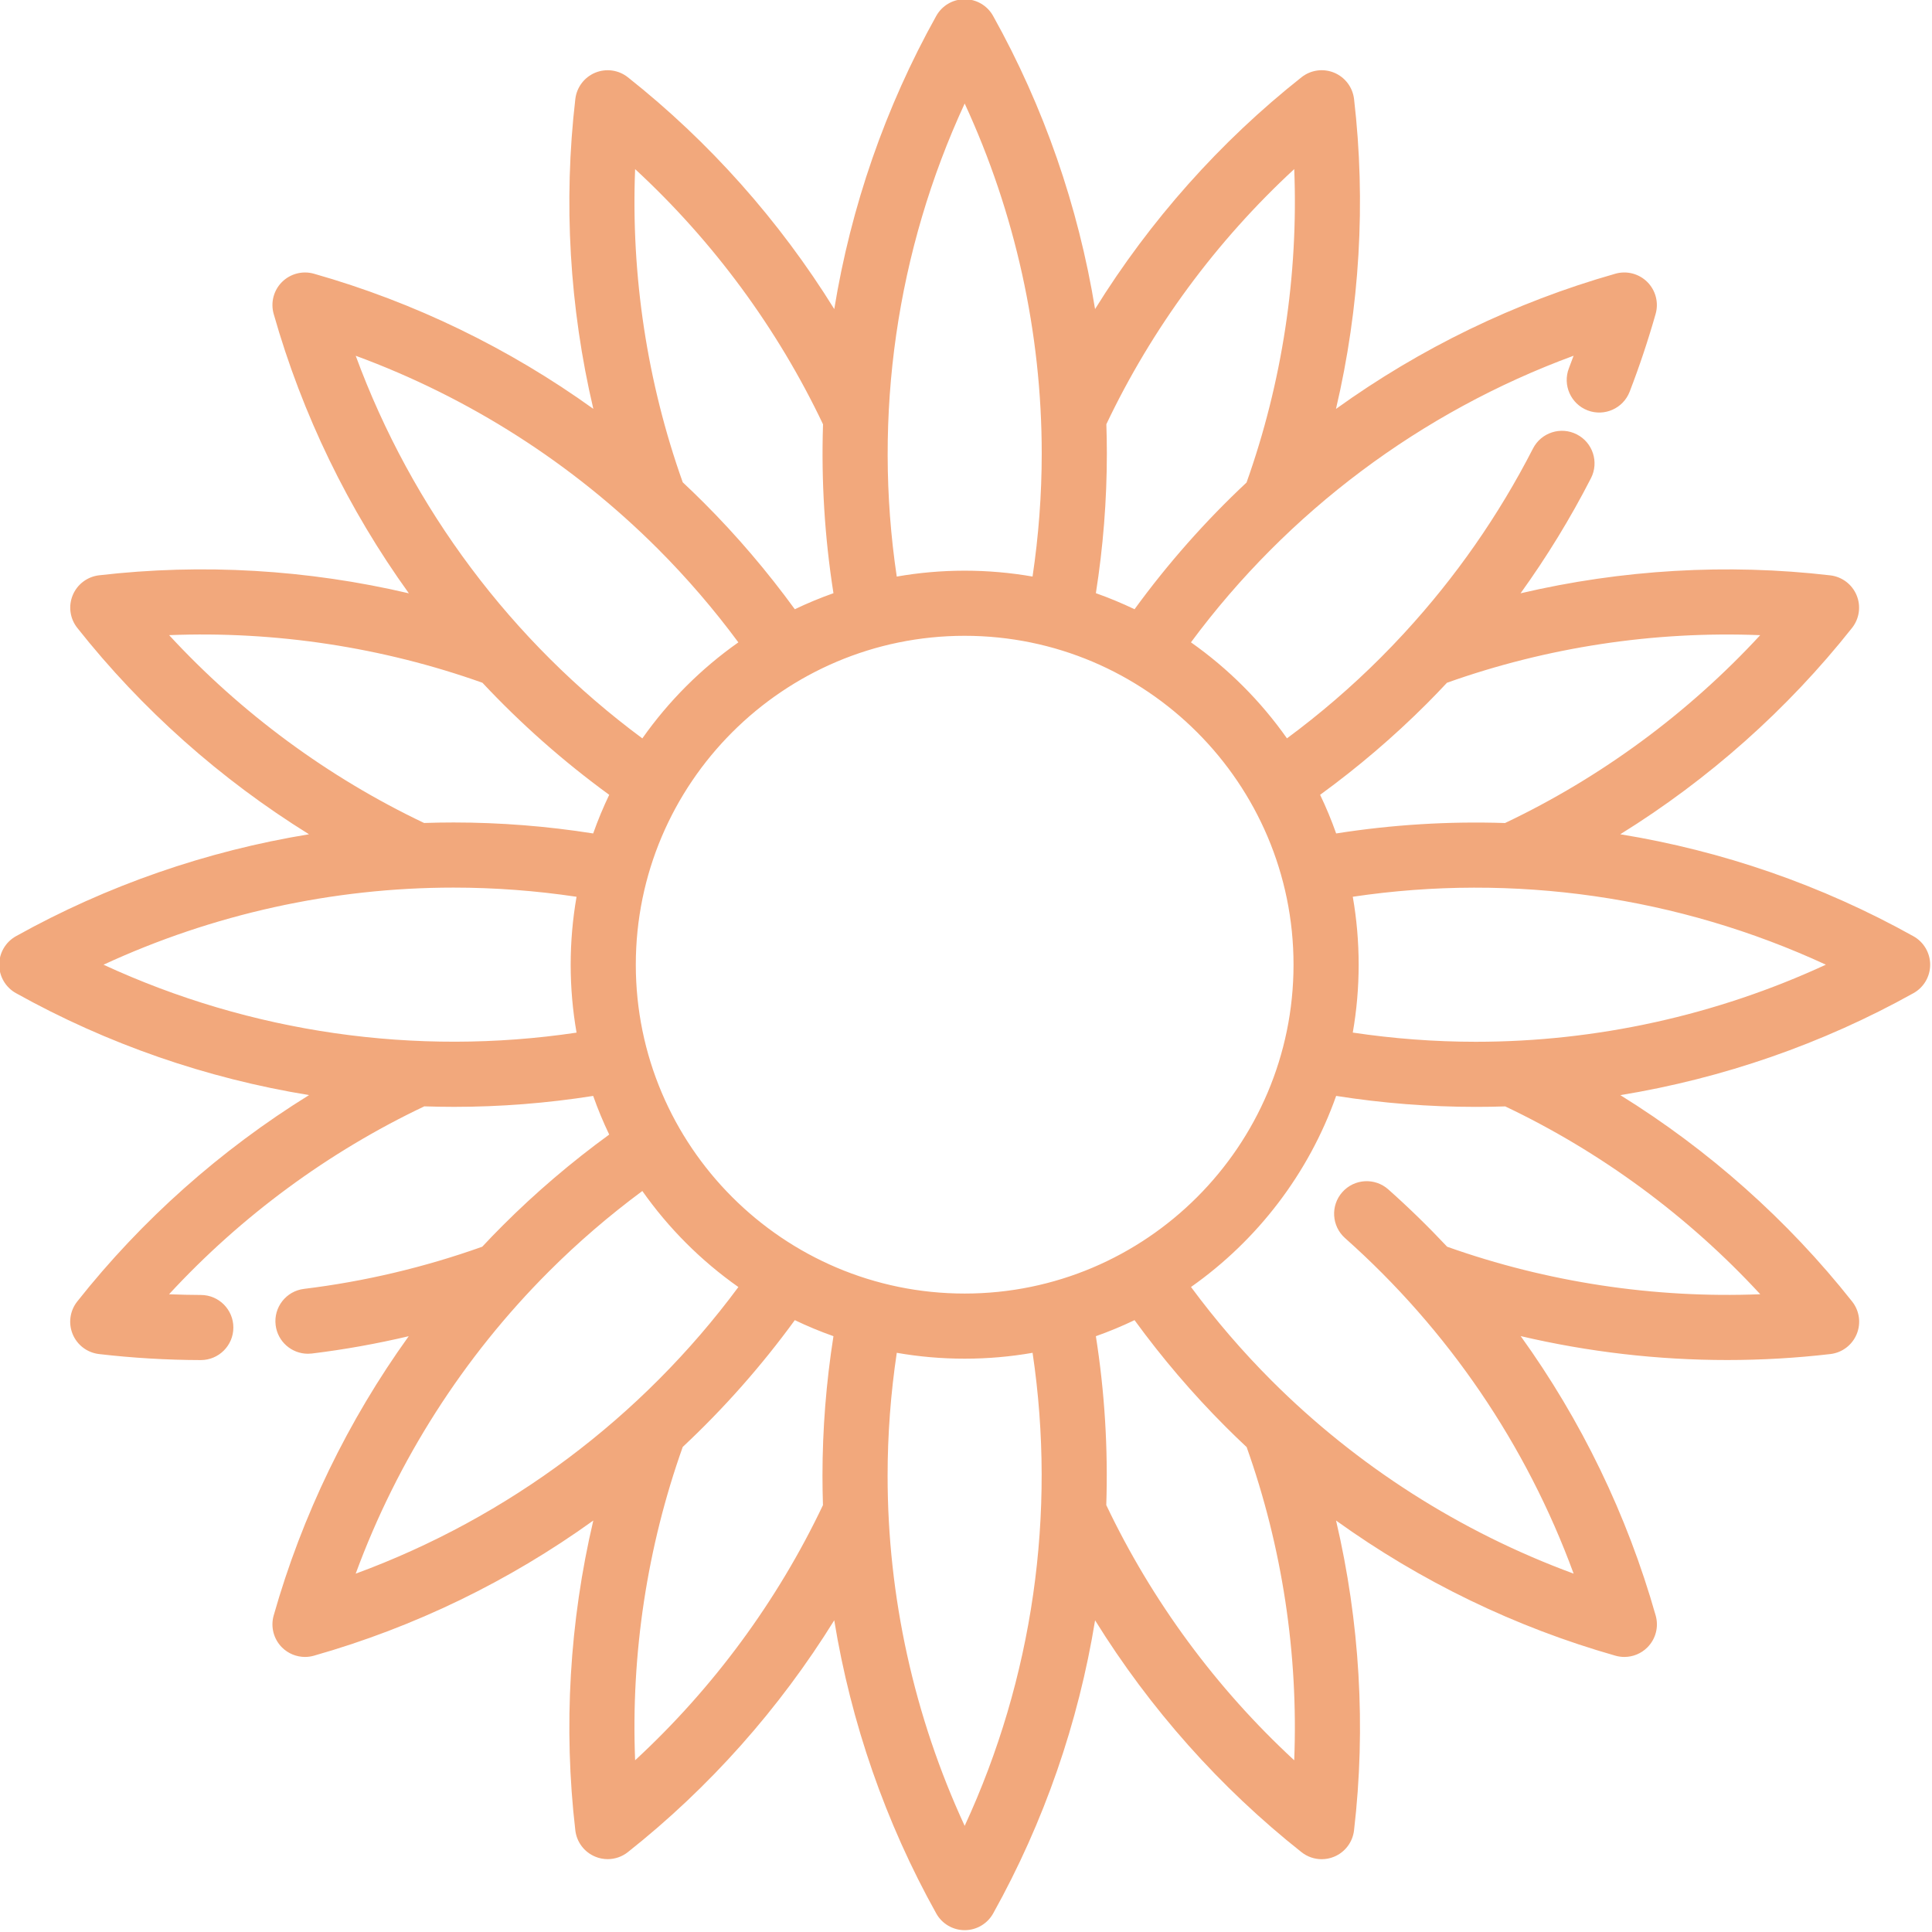 <?xml version="1.0" encoding="UTF-8"?>
<svg width="76px" height="76px" viewBox="0 0 76 76" version="1.1" xmlns="http://www.w3.org/2000/svg" xmlns:xlink="http://www.w3.org/1999/xlink">
    <!-- Generator: Sketch 43.1 (39012) - http://www.bohemiancoding.com/sketch -->
    <title>icons</title>
    <desc>Created with Sketch.</desc>
    <defs></defs>
    <g id="Page-1" stroke="none" stroke-width="1" fill="none" fill-rule="evenodd">
        <g id="pollen" transform="translate(-1, -1)" fill-rule="nonzero" fill="#F2A87C">
            <path d="M76.27,37.83 C72.668,35.82 68.759,34.472 64.737,33.818 C68.212,31.663 71.318,28.906 73.855,25.7 C74.144,25.336 74.212,24.844 74.034,24.415 C73.856,23.986 73.46,23.687 72.999,23.633 C68.938,23.16 64.795,23.406 60.815,24.339 C61.848,22.904 62.774,21.393 63.584,19.812 C63.907,19.182 63.658,18.41 63.028,18.088 C62.399,17.765 61.627,18.014 61.304,18.643 C59.954,21.278 58.26,23.707 56.259,25.882 C56.247,25.895 56.235,25.908 56.223,25.922 C55.925,26.245 55.62,26.563 55.309,26.874 C54.161,28.022 52.926,29.084 51.626,30.045 C50.594,28.579 49.315,27.3 47.849,26.268 C51.659,21.123 56.907,17.198 62.901,14.994 C62.841,15.159 62.779,15.323 62.716,15.487 C62.462,16.147 62.791,16.888 63.451,17.143 C64.11,17.397 64.852,17.068 65.107,16.408 C65.492,15.409 65.835,14.38 66.128,13.35 C66.255,12.903 66.13,12.422 65.802,12.094 C65.473,11.765 64.993,11.64 64.546,11.767 C60.578,12.894 56.861,14.706 53.554,17.086 C54.489,13.103 54.737,8.956 54.265,4.896 C54.211,4.435 53.912,4.038 53.483,3.86 C53.054,3.682 52.562,3.751 52.198,4.039 C48.991,6.575 46.233,9.681 44.077,13.158 C43.419,9.123 42.065,5.21 40.066,1.626 C39.841,1.221 39.413,0.969 38.948,0.969 C38.484,0.969 38.056,1.221 37.83,1.626 C35.82,5.229 34.473,9.137 33.818,13.158 C31.664,9.684 28.906,6.578 25.699,4.04 C25.335,3.751 24.843,3.683 24.414,3.86 C23.985,4.038 23.686,4.434 23.632,4.896 C23.158,8.957 23.405,13.102 24.34,17.083 C21.021,14.697 17.297,12.888 13.348,11.767 C12.901,11.641 12.421,11.766 12.092,12.094 C11.764,12.422 11.639,12.903 11.766,13.35 C12.892,17.317 14.703,21.033 17.084,24.34 C13.103,23.406 8.957,23.159 4.896,23.631 C4.435,23.685 4.039,23.984 3.861,24.413 C3.683,24.842 3.751,25.334 4.039,25.698 C6.576,28.905 9.681,31.662 13.155,33.818 C9.122,34.477 5.21,35.831 1.626,37.829 C1.221,38.056 0.969,38.484 0.969,38.948 C0.969,39.412 1.221,39.841 1.626,40.067 C5.229,42.076 9.137,43.423 13.158,44.078 C9.681,46.232 6.575,48.99 4.038,52.198 C3.75,52.562 3.681,53.054 3.859,53.483 C4.037,53.912 4.433,54.211 4.894,54.265 C6.216,54.419 7.562,54.499 8.896,54.502 L8.899,54.502 C9.605,54.502 10.178,53.931 10.18,53.225 C10.182,52.518 9.61,51.942 8.903,51.941 C8.486,51.939 8.068,51.93 7.65,51.913 C10.486,48.84 13.915,46.313 17.691,44.521 C18.079,44.533 18.467,44.541 18.856,44.541 C20.683,44.541 22.515,44.397 24.334,44.111 C24.518,44.631 24.728,45.138 24.965,45.631 C23.479,46.713 22.072,47.912 20.774,49.211 C20.501,49.483 20.233,49.761 19.97,50.043 C17.699,50.852 15.342,51.411 12.96,51.701 C12.257,51.786 11.757,52.425 11.843,53.127 C11.922,53.777 12.474,54.253 13.113,54.253 C13.165,54.253 13.217,54.25 13.269,54.244 C14.549,54.088 15.821,53.859 17.078,53.563 C14.692,56.881 12.885,60.604 11.766,64.549 C11.639,64.996 11.764,65.476 12.092,65.805 C12.336,66.048 12.663,66.18 12.998,66.18 C13.115,66.18 13.233,66.164 13.348,66.131 C17.316,65.005 21.032,63.194 24.339,60.814 C23.404,64.797 23.158,68.943 23.632,73.002 C23.686,73.463 23.985,73.859 24.415,74.036 C24.573,74.102 24.739,74.134 24.904,74.134 C25.188,74.134 25.469,74.04 25.699,73.857 C28.905,71.321 31.662,68.215 33.817,64.738 C34.476,68.774 35.831,72.687 37.83,76.271 C38.056,76.677 38.484,76.928 38.949,76.928 C39.413,76.928 39.841,76.676 40.068,76.271 C42.076,72.668 43.423,68.76 44.078,64.739 C46.233,68.215 48.991,71.321 52.197,73.859 C52.427,74.041 52.708,74.136 52.992,74.136 C53.158,74.136 53.324,74.104 53.482,74.038 C53.911,73.86 54.21,73.464 54.264,73.003 C54.738,68.942 54.491,64.796 53.557,60.814 C56.875,63.201 60.599,65.009 64.547,66.131 C64.663,66.164 64.781,66.18 64.897,66.18 C65.232,66.18 65.56,66.049 65.803,65.805 C66.132,65.477 66.257,64.996 66.13,64.55 C65.003,60.579 63.202,56.869 60.82,53.559 C63.479,54.183 66.211,54.5 68.942,54.5 C70.299,54.5 71.655,54.422 73.002,54.265 C73.463,54.212 73.859,53.912 74.037,53.483 C74.215,53.054 74.147,52.563 73.858,52.198 C71.322,48.992 68.216,46.235 64.74,44.08 C68.774,43.42 72.686,42.066 76.271,40.068 C76.677,39.842 76.928,39.413 76.928,38.949 C76.927,38.484 76.676,38.056 76.27,37.83 Z M57.121,28.686 C57.392,28.415 57.658,28.138 57.92,27.858 C61.855,26.457 66.064,25.819 70.242,25.986 C67.406,29.057 63.977,31.584 60.204,33.376 C57.991,33.303 55.767,33.439 53.561,33.786 C53.377,33.266 53.167,32.758 52.93,32.266 C54.412,31.187 55.819,29.988 57.121,28.686 Z M44.521,17.688 C46.314,13.914 48.841,10.487 51.912,7.652 C52.077,11.829 51.438,16.042 50.036,19.981 C48.421,21.493 46.944,23.162 45.63,24.966 C45.137,24.729 44.629,24.519 44.109,24.334 C44.394,22.522 44.541,20.68 44.541,18.841 C44.541,18.456 44.534,18.072 44.521,17.688 Z M38.948,5.072 C40.936,9.374 41.979,14.088 41.979,18.841 C41.979,20.46 41.856,22.082 41.618,23.68 C40.75,23.529 39.858,23.449 38.948,23.449 C38.037,23.449 37.144,23.529 36.276,23.681 C35.332,17.351 36.268,10.866 38.948,5.072 Z M25.984,7.653 C29.057,10.49 31.584,13.918 33.376,17.691 C33.303,19.904 33.439,22.128 33.786,24.335 C33.266,24.519 32.759,24.729 32.266,24.966 C31.184,23.48 29.985,22.072 28.686,20.774 C28.414,20.502 28.137,20.235 27.857,19.972 C26.456,16.038 25.818,11.828 25.984,7.653 Z M14.993,14.995 C19.444,16.631 23.515,19.225 26.875,22.586 C28.019,23.73 29.081,24.966 30.045,26.269 C28.579,27.301 27.3,28.58 26.268,30.046 C21.121,26.236 17.196,20.988 14.993,14.995 Z M5.072,38.949 C9.376,36.959 14.089,35.916 18.841,35.916 C20.46,35.916 22.082,36.038 23.68,36.277 C23.529,37.145 23.449,38.038 23.449,38.949 C23.449,39.86 23.529,40.753 23.68,41.621 C17.35,42.564 10.866,41.628 5.072,38.949 Z M24.334,33.786 C22.522,33.5 20.68,33.354 18.841,33.354 C18.455,33.354 18.069,33.361 17.683,33.374 C13.912,31.581 10.486,29.055 7.653,25.985 C11.83,25.819 16.041,26.457 19.978,27.858 C21.491,29.474 23.16,30.951 24.965,32.266 C24.729,32.759 24.518,33.266 24.334,33.786 Z M14.992,62.904 C16.628,58.454 19.224,54.384 22.586,51.022 C23.73,49.877 24.965,48.816 26.268,47.851 C27.3,49.317 28.58,50.597 30.046,51.629 C26.236,56.775 20.987,60.701 14.992,62.904 Z M33.373,60.208 C31.58,63.982 29.053,67.41 25.984,70.244 C25.817,66.07 26.455,61.859 27.857,57.919 C29.473,56.406 30.951,54.737 32.266,52.931 C32.759,53.168 33.266,53.378 33.786,53.562 C33.501,55.375 33.354,57.217 33.354,59.055 C33.354,59.44 33.361,59.824 33.373,60.208 Z M38.948,72.825 C36.959,68.523 35.916,63.81 35.916,59.055 C35.916,57.437 36.038,55.814 36.277,54.216 C37.145,54.368 38.037,54.447 38.948,54.447 C39.858,54.447 40.751,54.368 41.619,54.216 C42.562,60.546 41.627,67.029 38.948,72.825 Z M38.948,51.885 C31.814,51.885 26.011,46.082 26.011,38.948 C26.011,31.815 31.814,26.011 38.948,26.011 C46.081,26.012 51.884,31.815 51.884,38.948 C51.884,46.082 46.081,51.885 38.948,51.885 Z M51.911,70.245 C48.84,67.409 46.312,63.98 44.518,60.206 C44.591,57.993 44.456,55.769 44.109,53.563 C44.629,53.378 45.137,53.168 45.63,52.931 C46.712,54.417 47.912,55.824 49.21,57.122 C49.482,57.395 49.759,57.662 50.04,57.925 C51.44,61.86 52.077,66.07 51.911,70.245 Z M70.244,51.912 C66.072,52.078 61.863,51.442 57.927,50.043 C57.192,49.26 56.421,48.507 55.612,47.788 C55.083,47.318 54.274,47.366 53.804,47.895 C53.334,48.423 53.382,49.233 53.91,49.703 C57.968,53.31 61.045,57.836 62.903,62.903 C58.452,61.266 54.382,58.671 51.022,55.311 C49.877,54.166 48.815,52.931 47.851,51.627 C50.46,49.79 52.478,47.17 53.561,44.11 C55.374,44.396 57.217,44.542 59.055,44.542 C59.441,44.542 59.826,44.536 60.212,44.523 C63.984,46.316 67.41,48.842 70.244,51.912 Z M59.055,41.981 C57.436,41.981 55.814,41.858 54.215,41.619 C54.367,40.751 54.446,39.859 54.446,38.948 C54.446,38.037 54.367,37.144 54.215,36.276 C60.546,35.332 67.029,36.268 72.825,38.948 C68.52,40.938 63.807,41.981 59.055,41.981 Z" id="Shape"></path>
        </g>
    </g>
</svg>